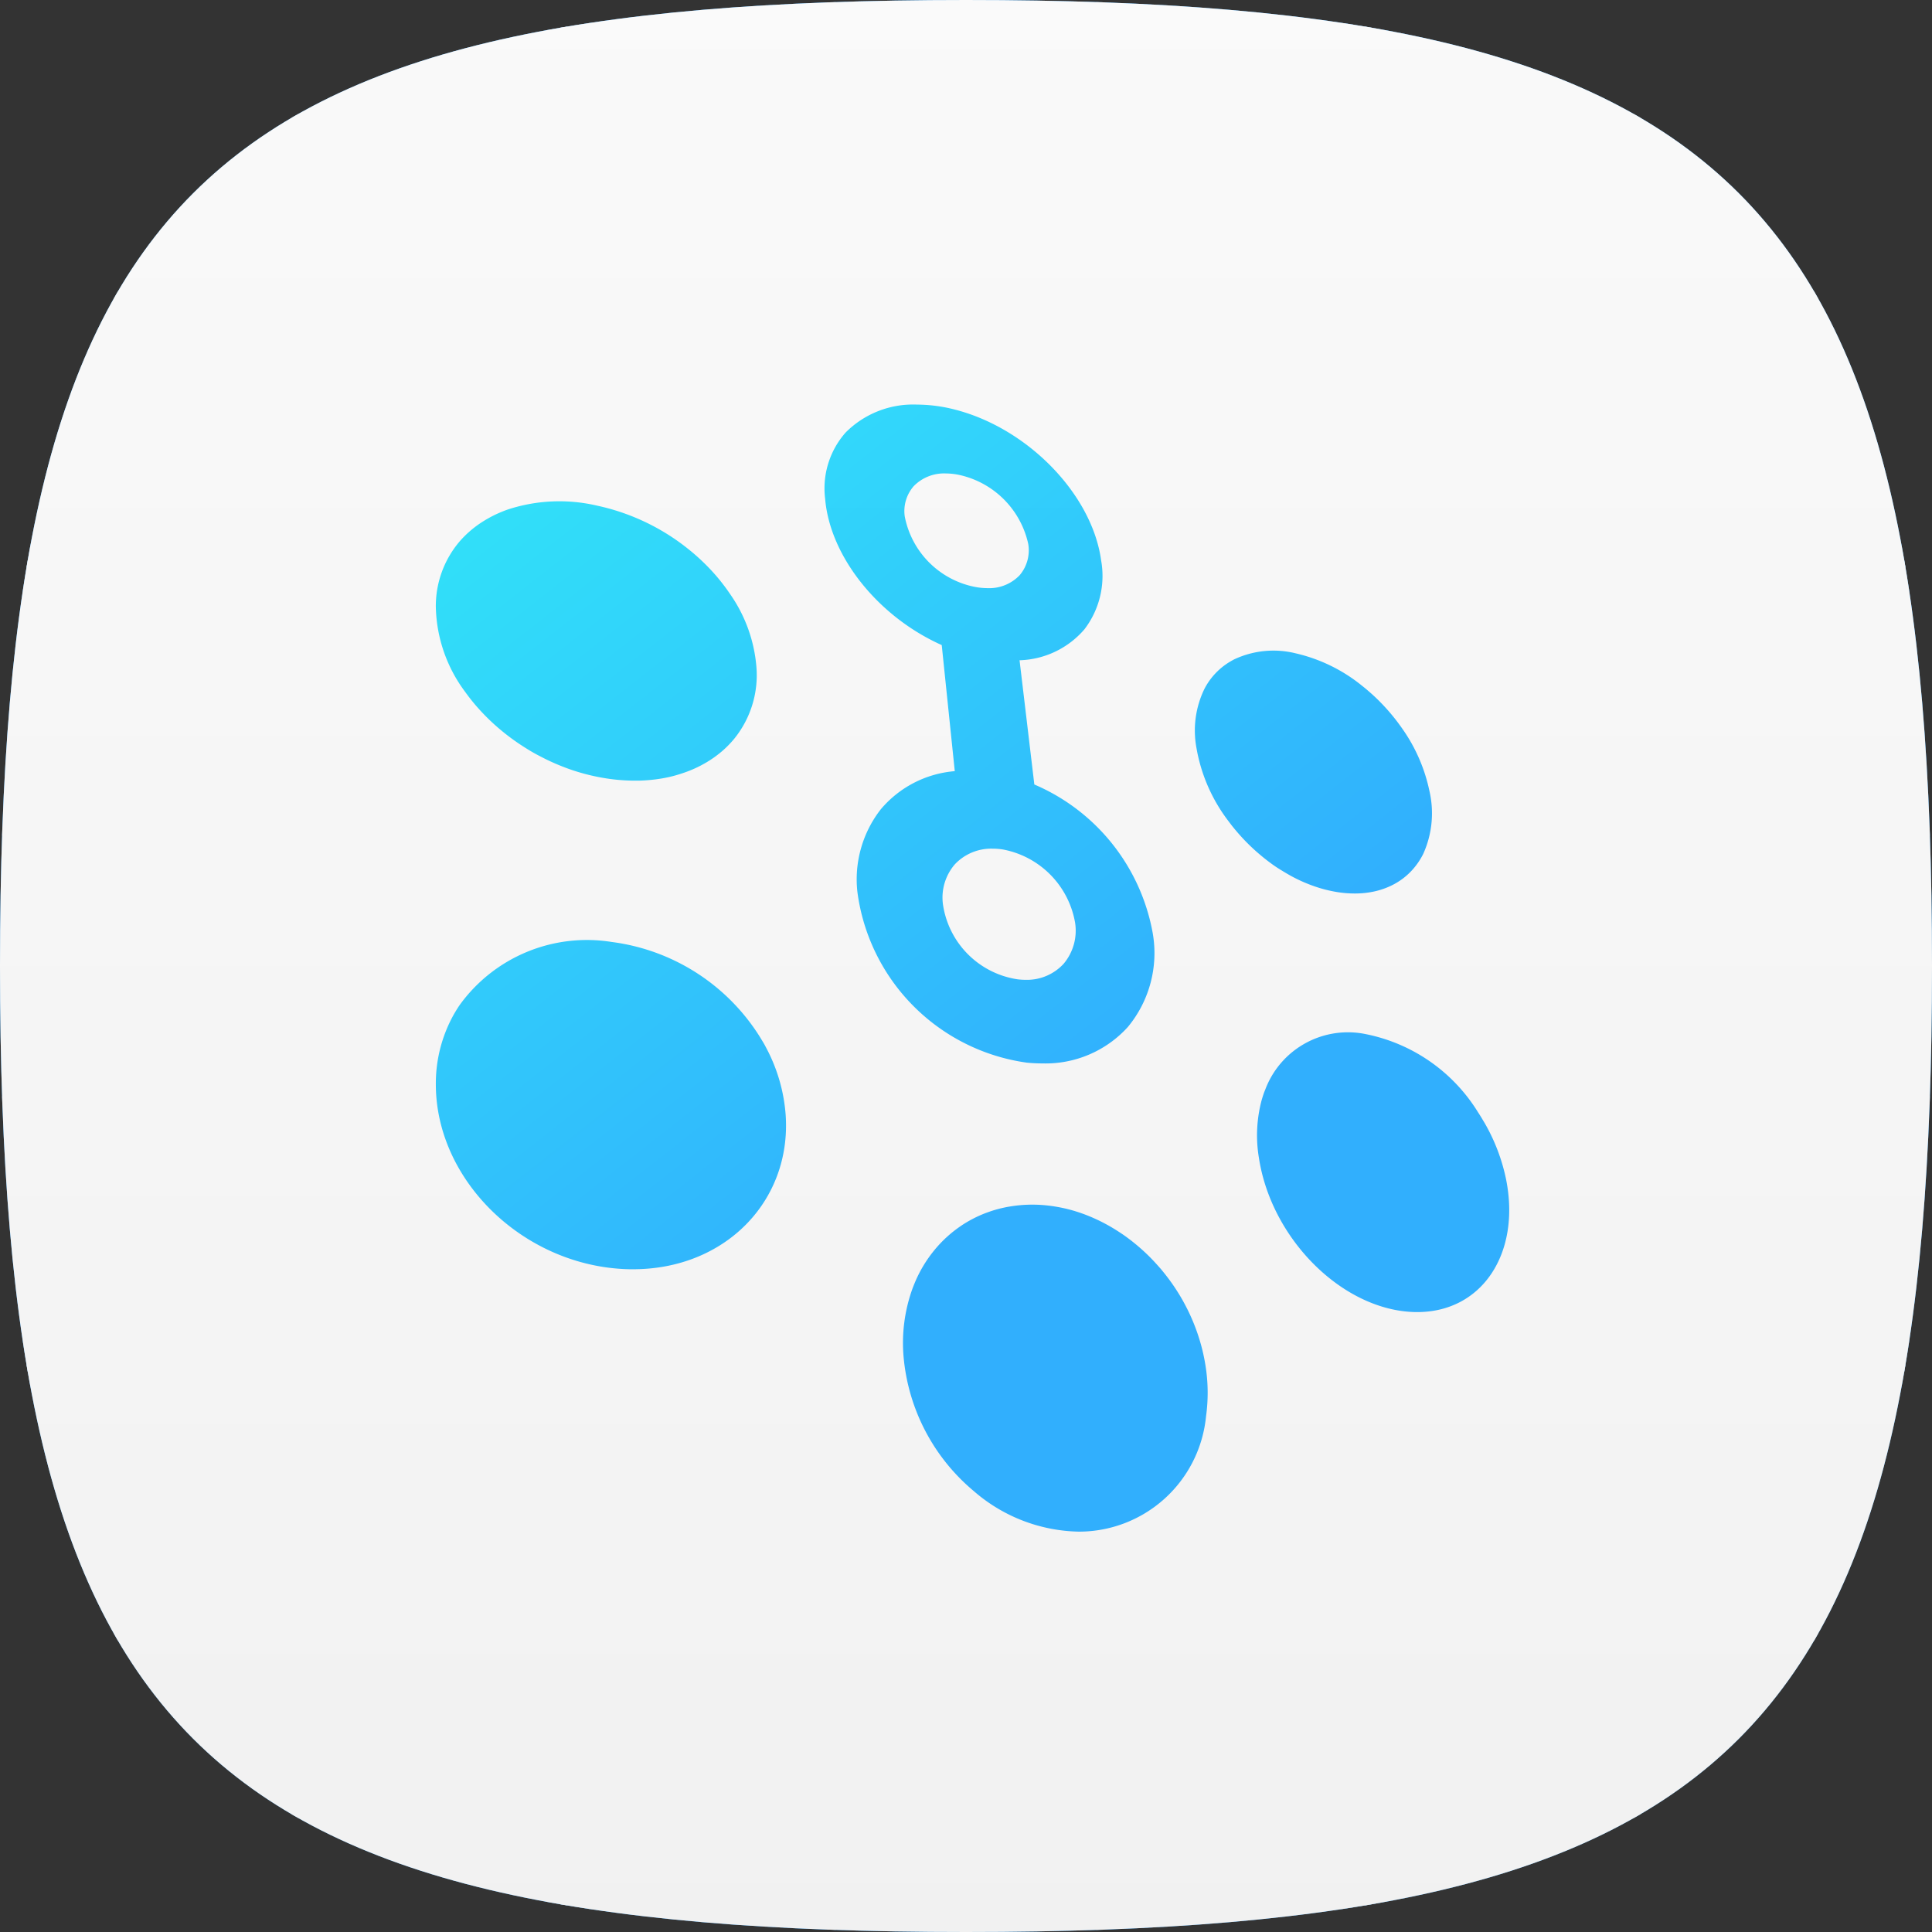 <svg xmlns="http://www.w3.org/2000/svg" xmlns:xlink="http://www.w3.org/1999/xlink" width="100" height="100" viewBox="0 0 100 100"><rect x="0" y="0" width="100" height="100" fill="#333333" stroke="none"/><defs><clipPath id="a"><path d="M50,0C10,0,0,10,0,50s10,50,50,50,50-10,50-50S90,0,50,0Z" fill="none"/></clipPath><radialGradient id="b" cx="25.101" cy="9.354" r="139.811" gradientTransform="translate(5.678 2.116) scale(0.774 0.774)" gradientUnits="userSpaceOnUse"><stop offset="0" stop-opacity="0.149"/><stop offset="0.142" stop-opacity="0.149"/><stop offset="0.643" stop-opacity="0.02"/><stop offset="1" stop-opacity="0"/></radialGradient><radialGradient id="c" cx="41.307" cy="41.228" r="98.818" gradientUnits="userSpaceOnUse"><stop offset="0" stop-color="#fff" stop-opacity="0.102"/><stop offset="1" stop-color="#fff" stop-opacity="0"/></radialGradient><linearGradient id="d" x1="0.5" x2="0.5" y2="1" gradientUnits="objectBoundingBox"><stop offset="0" stop-color="#fcfcfc"/><stop offset="1" stop-color="#efefef"/></linearGradient><linearGradient id="e" x1="-0.076" y1="0.02" x2="0.47" y2="0.748" gradientUnits="objectBoundingBox"><stop offset="0" stop-color="#00e4f9"/><stop offset="1" stop-color="#009dff"/></linearGradient></defs><path d="M50,0C10,0,0,10,0,50s10,50,50,50,50-10,50-50S90,0,50,0Z" fill="none"/><g clip-path="url(#a)"><g transform="translate(-25 -25)"><rect width="150" height="150" fill="rgba(0,0,0,0)"/><rect width="150" height="150" fill="#2196f3"/><path d="M1,0V150" transform="translate(136.5)" fill="none" stroke="rgba(255,255,255,0.6)" stroke-miterlimit="10" stroke-width="0.4"/><path d="M1,0V150" transform="translate(122.611)" fill="none" stroke="rgba(255,255,255,0.3)" stroke-miterlimit="10" stroke-width="0.4"/><path d="M1,0V150" transform="translate(108.722)" fill="none" stroke="rgba(255,255,255,0.6)" stroke-miterlimit="10" stroke-width="0.4"/><path d="M1,0V150" transform="translate(94.833)" fill="none" stroke="rgba(255,255,255,0.6)" stroke-miterlimit="10" stroke-width="0.4"/><path d="M1,0V150" transform="translate(80.944)" fill="none" stroke="rgba(255,255,255,0.6)" stroke-miterlimit="10" stroke-width="0.4"/><path d="M1,0V150" transform="translate(67.056)" fill="none" stroke="rgba(255,255,255,0.6)" stroke-miterlimit="10" stroke-width="0.4"/><path d="M1,0V150" transform="translate(53.167)" fill="none" stroke="rgba(255,255,255,0.6)" stroke-miterlimit="10" stroke-width="0.4"/><path d="M1,0V150" transform="translate(39.278)" fill="none" stroke="rgba(255,255,255,0.6)" stroke-miterlimit="10" stroke-width="0.4"/><path d="M1,0V150" transform="translate(25.389)" fill="none" stroke="rgba(255,255,255,0.3)" stroke-miterlimit="10" stroke-width="0.4"/><path d="M1,0V150" transform="translate(11.5)" fill="none" stroke="rgba(255,255,255,0.6)" stroke-miterlimit="10" stroke-width="0.4"/><path d="M0,0V150" transform="translate(0 137.5) rotate(-90)" fill="none" stroke="rgba(255,255,255,0.6)" stroke-miterlimit="10" stroke-width="0.4"/><path d="M0,0V150" transform="translate(0 123.611) rotate(-90)" fill="none" stroke="rgba(255,255,255,0.3)" stroke-miterlimit="10" stroke-width="0.4"/><path d="M0,0V150" transform="translate(0 109.722) rotate(-90)" fill="none" stroke="rgba(255,255,255,0.6)" stroke-miterlimit="10" stroke-width="0.4"/><path d="M0,0V150" transform="translate(0 95.833) rotate(-90)" fill="none" stroke="rgba(255,255,255,0.6)" stroke-miterlimit="10" stroke-width="0.4"/><path d="M0,0V150" transform="translate(0 81.944) rotate(-90)" fill="none" stroke="rgba(255,255,255,0.6)" stroke-miterlimit="10" stroke-width="0.4"/><path d="M0,0V150" transform="translate(0 68.055) rotate(-90)" fill="none" stroke="rgba(255,255,255,0.6)" stroke-miterlimit="10" stroke-width="0.4"/><path d="M0,0V150" transform="translate(0 54.167) rotate(-90)" fill="none" stroke="rgba(255,255,255,0.6)" stroke-miterlimit="10" stroke-width="0.4"/><path d="M0,0V150" transform="translate(0 40.278) rotate(-90)" fill="none" stroke="rgba(255,255,255,0.6)" stroke-miterlimit="10" stroke-width="0.4"/><path d="M0,0V150" transform="translate(0 26.389) rotate(-90)" fill="none" stroke="rgba(255,255,255,0.3)" stroke-miterlimit="10" stroke-width="0.4"/><path d="M0,0V150" transform="translate(0 12.5) rotate(-90)" fill="none" stroke="rgba(255,255,255,0.6)" stroke-miterlimit="10" stroke-width="0.4"/><path d="M61.064,81.676,0,20.565s34.925-3.435,42.974-6.351C53.126,10.536,53.505,0,53.505,0l52.05,52.94V81.676Z" transform="translate(44.444 68.324)" fill="url(#b)"/><path d="M61.111,36.111H0a30.811,30.811,0,0,1,3.412-14.2,31.24,31.24,0,0,1,9.064-10.716L5.8,4.436A2.584,2.584,0,0,1,5.8.774a2.5,2.5,0,0,1,3.616,0l7.587,7.635A29.645,29.645,0,0,1,44,8.409L51.537.774a2.5,2.5,0,0,1,3.615,0,2.582,2.582,0,0,1,0,3.662l-6.62,6.706A30.9,30.9,0,0,1,61.111,36.11ZM42.969,20.629a2.822,2.822,0,1,0,2.865,2.821A2.847,2.847,0,0,0,42.969,20.629Zm-24.826,0a2.822,2.822,0,1,0,2.865,2.821A2.847,2.847,0,0,0,18.142,20.629Z" transform="translate(44.444 52.778)" fill="#fff"/><rect width="150" height="150" fill="url(#c)"/><rect width="150" height="150" fill="url(#d)"/><g transform="translate(47.559 45.942)"><path d="M27.866,56.255c-.112-.094-.222-.189-.33-.287a10.231,10.231,0,0,1-3.322-6.642,8.282,8.282,0,0,1,.46-3.58c.03-.079.061-.158.093-.235.081-.2.169-.391.265-.576a6.8,6.8,0,0,1,1.062-1.5,6.5,6.5,0,0,1,.8-.72c.095-.072.192-.141.291-.209a6.312,6.312,0,0,1,1.267-.658c.113-.042.225-.082.341-.12a6.557,6.557,0,0,1,1.072-.245A7.06,7.06,0,0,1,31.4,41.43a7.5,7.5,0,0,1,.781.1,7.59,7.59,0,0,1,.764.175,8.383,8.383,0,0,1,1.1.4,9.088,9.088,0,0,1,1.237.666c.157.1.315.206.467.317.191.139.377.286.559.439.129.109.255.219.377.334q.287.266.554.558c.091.1.181.2.269.3.174.206.341.419.5.637s.31.446.454.679.276.472.4.716c.063.121.123.246.18.371a10.1,10.1,0,0,1,.45,1.161,9.863,9.863,0,0,1,.373,1.644,8.873,8.873,0,0,1,0,2.441,6.608,6.608,0,0,1-6.595,5.967A8.518,8.518,0,0,1,27.866,56.255Zm22.625-9.292c-3.665-.2-7.257-3.825-7.89-7.98a7.05,7.05,0,0,1,.151-3.012c.025-.083.05-.165.077-.246s.063-.179.1-.266a4.571,4.571,0,0,1,5.035-2.907,8.86,8.86,0,0,1,5.976,4.071c.06.093.12.186.177.28s.1.171.154.257A9.758,9.758,0,0,1,55.4,40.124c.751,3.806-1.242,6.847-4.6,6.847C50.7,46.971,50.595,46.969,50.491,46.962ZM9.677,44.741C4.424,44.455,0,40.1,0,35.181a7.32,7.32,0,0,1,.884-3.532c.054-.1.109-.192.166-.286s.13-.208.2-.308A8.124,8.124,0,0,1,9.1,27.814a10.651,10.651,0,0,1,7.651,4.88c.068.109.132.217.2.329s.111.2.164.3a8.735,8.735,0,0,1,.994,3.472c.289,4.431-3.132,7.959-7.9,7.959C10.035,44.756,9.857,44.751,9.677,44.741Zm20.9-10.682a10.272,10.272,0,0,1-8.755-8.815,5.891,5.891,0,0,1,1.207-4.295,5.6,5.6,0,0,1,3.831-1.976l-.675-6.526c-3.307-1.477-5.79-4.6-6.036-7.582A4.365,4.365,0,0,1,21.21,1.446,4.924,4.924,0,0,1,24.906,0a7.926,7.926,0,0,1,1.909.245c3.8.95,7.144,4.381,7.619,7.811a4.547,4.547,0,0,1-.865,3.577,4.6,4.6,0,0,1-3.356,1.6l.765,6.43a10.361,10.361,0,0,1,6.129,7.7,6,6,0,0,1-1.287,4.85A5.747,5.747,0,0,1,31.391,34.1,7.849,7.849,0,0,1,30.576,34.059ZM26.864,23.795a2.637,2.637,0,0,0-.617,2.065,4.59,4.59,0,0,0,3.85,3.885,3.462,3.462,0,0,0,.427.028,2.571,2.571,0,0,0,1.971-.831,2.662,2.662,0,0,0,.592-2.13,4.668,4.668,0,0,0-3.739-3.786,3.433,3.433,0,0,0-.527-.041A2.587,2.587,0,0,0,26.864,23.795ZM24.732,4.224a1.964,1.964,0,0,0-.462,1.561,4.607,4.607,0,0,0,3.565,3.637,3.523,3.523,0,0,0,.716.078,2.177,2.177,0,0,0,1.67-.672,1.991,1.991,0,0,0,.442-1.614,4.681,4.681,0,0,0-3.469-3.55,3.484,3.484,0,0,0-.8-.1A2.192,2.192,0,0,0,24.732,4.224ZM46.679,25.236a6.968,6.968,0,0,1-1.267-.325,7.99,7.99,0,0,1-.931-.4q-.154-.077-.3-.161c-.2-.113-.4-.234-.6-.361s-.386-.266-.574-.41-.37-.3-.548-.454a10.378,10.378,0,0,1-.765-.755c-.161-.176-.316-.359-.466-.545-.072-.094-.146-.189-.217-.285a8.658,8.658,0,0,1-1.642-3.772,4.927,4.927,0,0,1,.416-3.06,3.517,3.517,0,0,1,1.32-1.4c.069-.041.139-.081.213-.119a4.777,4.777,0,0,1,3.19-.314,8.449,8.449,0,0,1,3.444,1.687c.086.068.173.137.256.21.252.214.5.442.729.681a10.458,10.458,0,0,1,1.059,1.281,8.679,8.679,0,0,1,1.43,3.255,5.111,5.111,0,0,1-.312,3.252c-.036.074-.075.146-.115.216a3.7,3.7,0,0,1-.268.4,3.492,3.492,0,0,1-.492.524,3.4,3.4,0,0,1-.386.291,3.6,3.6,0,0,1-.431.24,3.8,3.8,0,0,1-.471.185c-.082.028-.166.051-.252.073a4.619,4.619,0,0,1-.812.125c-.1.006-.211.01-.319.01A5.792,5.792,0,0,1,46.679,25.236ZM8.817,19.347a10.659,10.659,0,0,1-1.734-.421,11.446,11.446,0,0,1-1.24-.5c-.135-.064-.267-.129-.4-.2q-.4-.2-.771-.437c-.25-.155-.495-.32-.731-.492s-.465-.354-.685-.542a10.872,10.872,0,0,1-.93-.895q-.291-.313-.549-.644c-.086-.11-.169-.221-.25-.334A7.6,7.6,0,0,1,0,10.509,5.157,5.157,0,0,1,1.257,7.052,5.445,5.445,0,0,1,2.52,6a6.124,6.124,0,0,1,.914-.46c.107-.044.216-.085.327-.122a8.577,8.577,0,0,1,4.576-.19A11.36,11.36,0,0,1,12.829,7.29c.106.081.212.165.316.249a11.013,11.013,0,0,1,.881.8,10.165,10.165,0,0,1,1.222,1.492,7.658,7.658,0,0,1,1.344,3.735,5.227,5.227,0,0,1-1.1,3.671c-.066.084-.135.164-.206.242a5.2,5.2,0,0,1-.459.45,5.775,5.775,0,0,1-.8.577,6.287,6.287,0,0,1-.6.316,6.562,6.562,0,0,1-.656.257,7,7,0,0,1-.707.2c-.121.026-.245.051-.37.072a8.471,8.471,0,0,1-1.176.113l-.209,0A9.617,9.617,0,0,1,8.817,19.347Z" opacity="0.8" fill="url(#e)"/></g></g></g></svg>